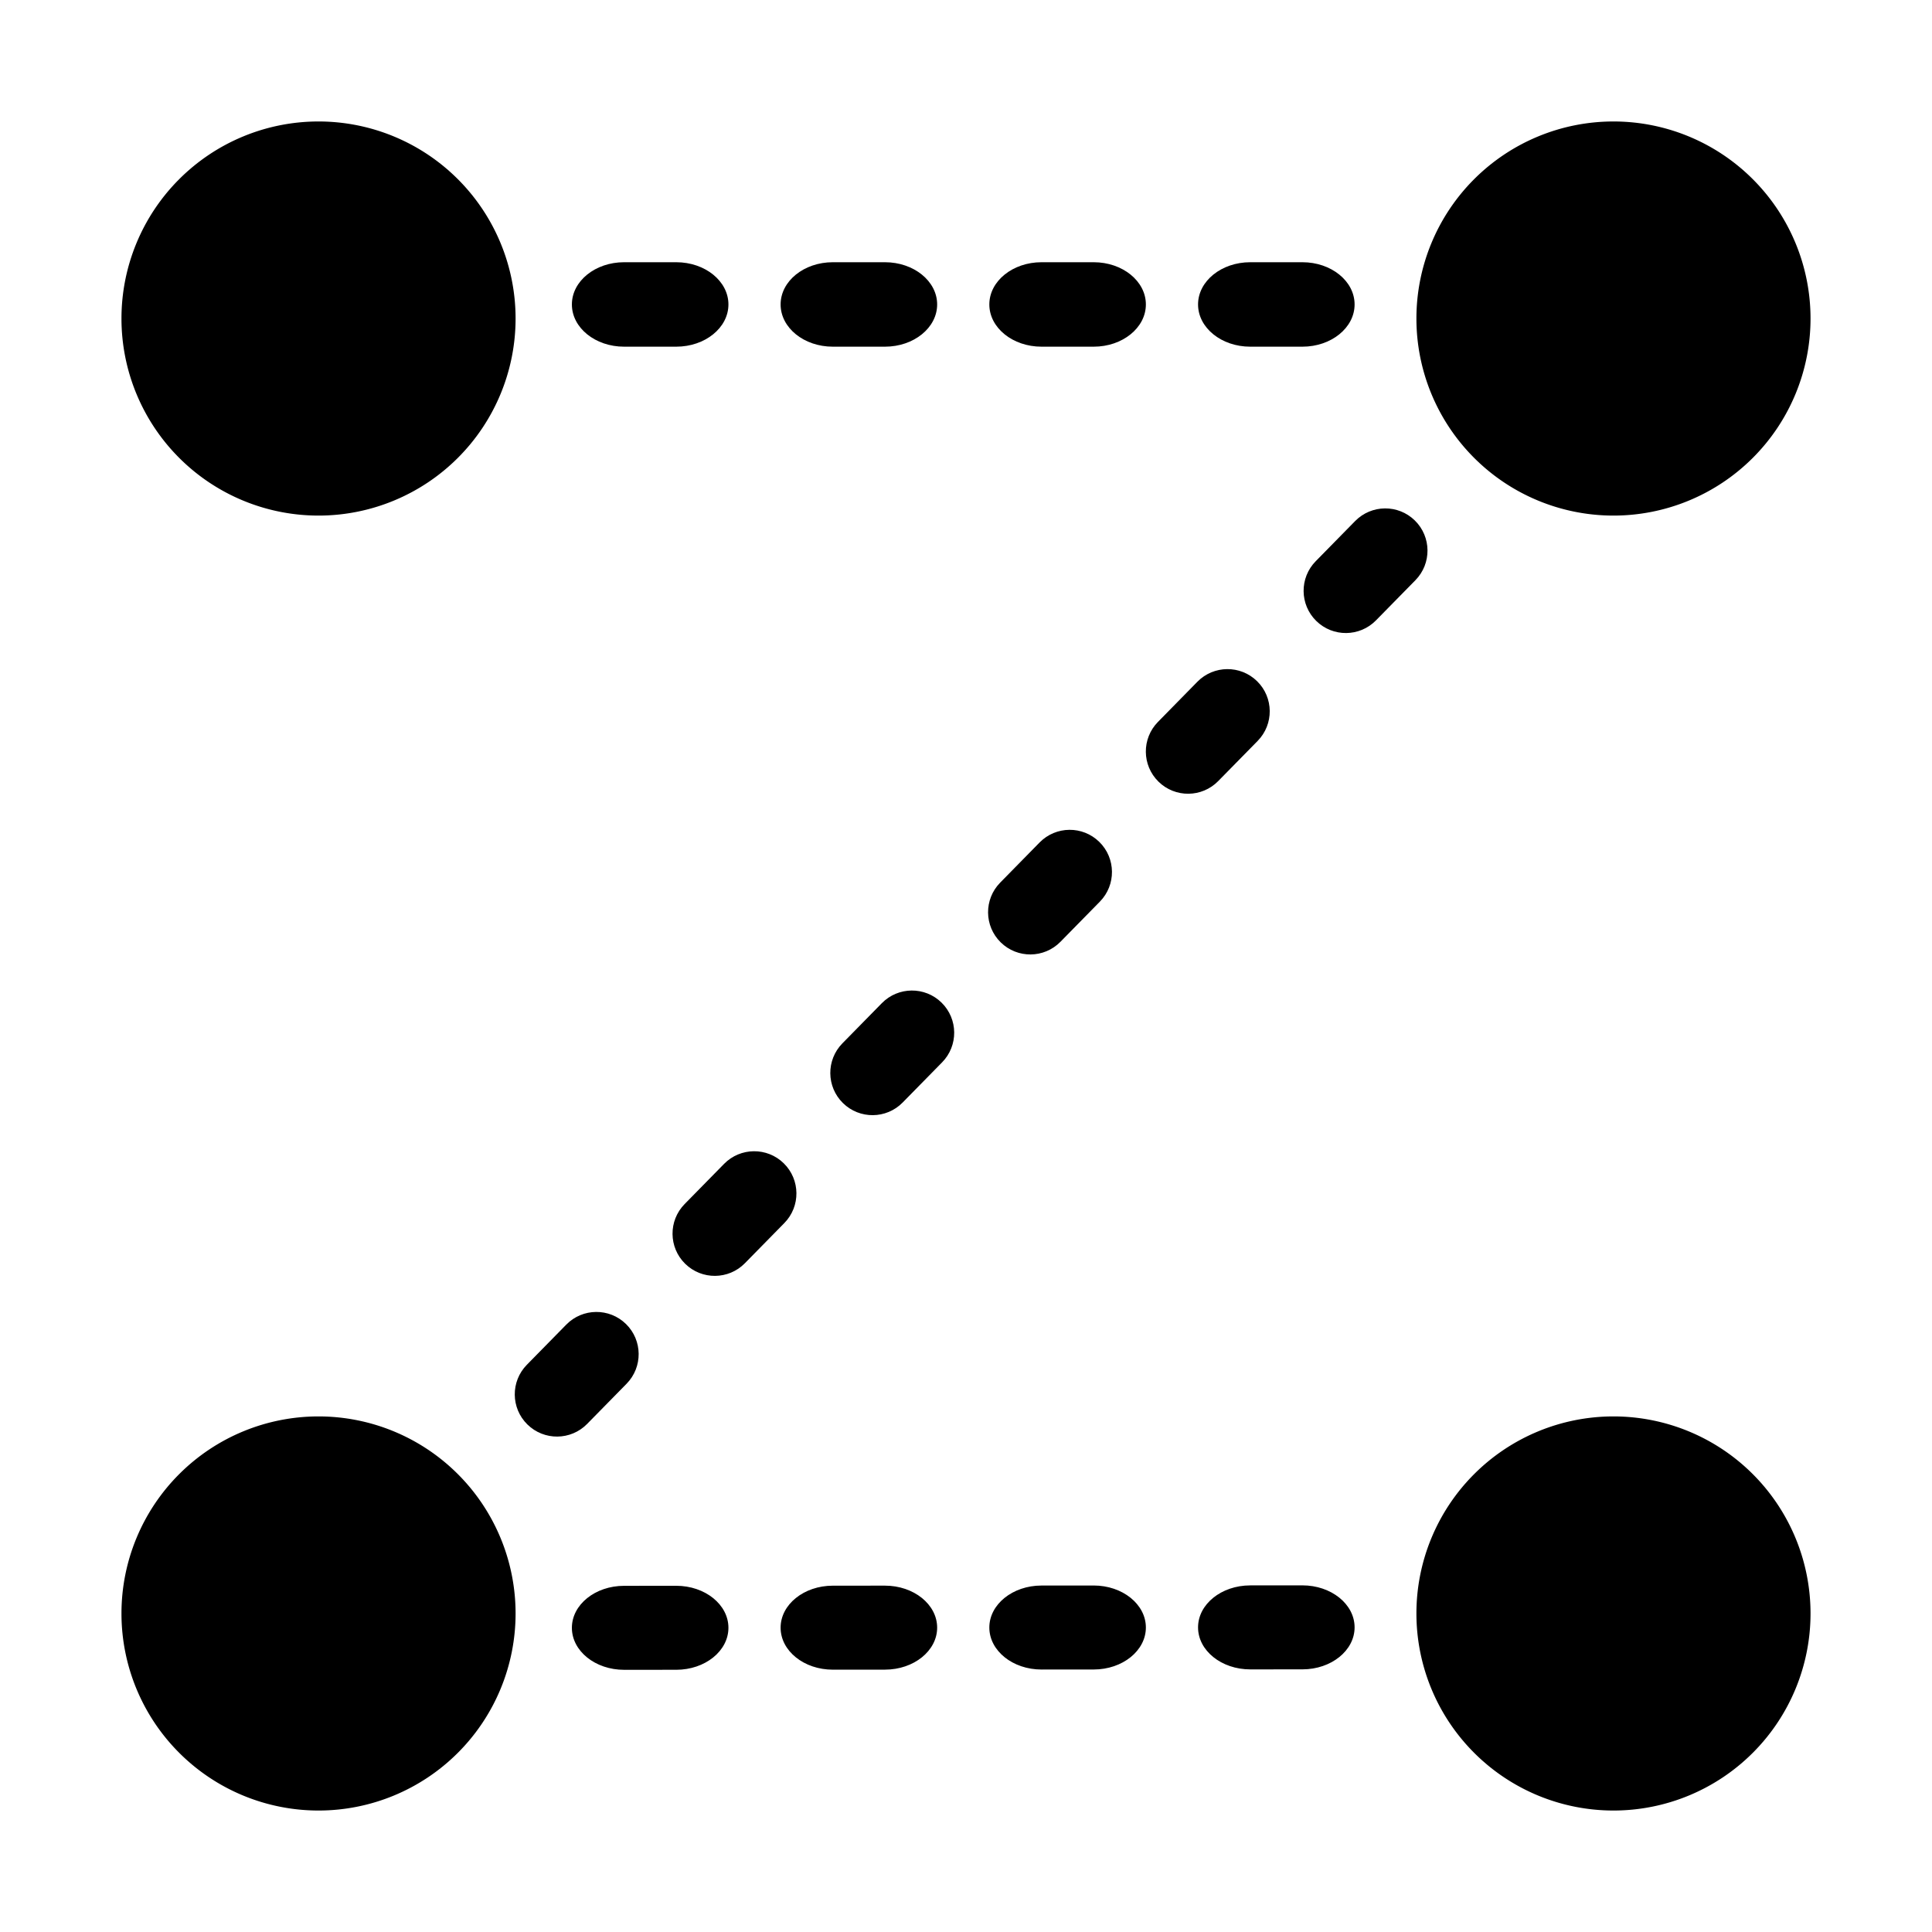 <?xml version="1.0" standalone="no"?><!DOCTYPE svg PUBLIC "-//W3C//DTD SVG 1.1//EN" "http://www.w3.org/Graphics/SVG/1.1/DTD/svg11.dtd"><svg t="1664419984957" class="icon" viewBox="0 0 1024 1024" version="1.1" xmlns="http://www.w3.org/2000/svg" p-id="32688" xmlns:xlink="http://www.w3.org/1999/xlink" ><path d="M64.383 168.827a102.2 102.2 0 1 0 208.888 0 102.2 102.2 0 1 0-208.888 0Z" p-id="32689"></path><path d="M750.729 168.827a102.2 102.2 0 1 0 208.888 0 102.2 102.2 0 1 0-208.888 0Z" p-id="32690"></path><path d="M168.827 855.173m-104.444 0a102.2 102.2 0 1 0 208.888 0 102.2 102.2 0 1 0-208.888 0Z" p-id="32691"></path><path d="M750.729 855.173a102.2 102.2 0 1 0 208.888 0 102.2 102.2 0 1 0-208.888 0Z" p-id="32692"></path><path d="M358.426 183.748C373.7 183.748 386.083 173.727 386.083 161.367 386.083 149.006 373.7 138.986 358.426 138.986L330.769 138.986C315.495 138.986 303.112 149.006 303.112 161.367 303.112 173.727 315.495 183.748 330.769 183.748L358.426 183.748ZM469.053 183.748C484.328 183.748 496.71 173.727 496.71 161.367 496.71 149.006 484.328 138.986 469.053 138.986L441.396 138.986C426.122 138.986 413.739 149.006 413.739 161.367 413.739 173.727 426.122 183.748 441.396 183.748L469.053 183.748ZM579.68 183.748C594.955 183.748 607.337 173.727 607.337 161.367 607.337 149.006 594.955 138.986 579.68 138.986L552.024 138.986C536.749 138.986 524.367 149.006 524.367 161.367 524.367 173.727 536.749 183.748 552.024 183.748L579.68 183.748ZM690.308 183.748C705.582 183.748 717.965 173.727 717.965 161.367 717.965 149.006 705.582 138.986 690.308 138.986L662.651 138.986C647.376 138.986 634.994 149.006 634.994 161.367 634.994 173.727 647.376 183.748 662.651 183.748L690.308 183.748Z" p-id="32693"></path><path d="M358.449 885.018C373.724 885.008 386.096 875.033 386.083 862.74 386.07 850.447 373.677 840.49 358.403 840.5L330.746 840.519C315.471 840.529 303.099 850.503 303.112 862.796 303.125 875.09 315.518 885.047 330.792 885.037L358.449 885.018ZM469.076 884.943C484.351 884.933 496.723 874.958 496.71 862.665 496.697 850.372 484.304 840.415 469.03 840.425L441.373 840.444C426.099 840.454 413.727 850.428 413.739 862.721 413.752 875.015 426.145 884.972 441.42 884.962L469.076 884.943ZM579.704 884.868C594.978 884.858 607.35 874.883 607.337 862.59 607.324 850.297 594.932 840.34 579.657 840.35L552 840.369C536.726 840.379 524.354 850.353 524.367 862.646 524.38 874.94 536.772 884.897 552.047 884.887L579.704 884.868ZM690.331 884.793C705.605 884.783 717.977 874.809 717.965 862.515 717.952 850.222 705.559 840.265 690.284 840.275L662.628 840.294C647.353 840.304 634.981 850.278 634.994 862.571 635.007 874.865 647.4 884.822 662.674 884.812L690.331 884.793Z" p-id="32694"></path><path d="M332.093 733.42C340.752 724.599 340.621 710.429 331.801 701.77 322.98 693.111 308.81 693.241 300.151 702.062L279.245 723.357C270.586 732.177 270.717 746.347 279.538 755.007 288.358 763.666 302.528 763.535 311.188 754.714L332.093 733.42ZM415.714 648.241C424.373 639.42 424.242 625.25 415.421 616.591 406.601 607.932 392.431 608.062 383.771 616.883L362.866 638.178C354.207 646.998 354.338 661.168 363.158 669.828 371.979 678.487 386.149 678.356 394.808 669.536L415.714 648.241ZM499.334 563.062C507.993 554.241 507.863 540.071 499.042 531.412 490.222 522.753 476.051 522.884 467.392 531.704L446.487 552.999C437.828 561.819 437.959 575.99 446.779 584.649 455.6 593.308 469.77 593.177 478.429 584.357L499.334 563.062ZM582.955 477.883C591.614 469.062 591.483 454.892 582.663 446.233 573.842 437.574 559.672 437.705 551.013 446.525L530.108 467.82C521.449 476.64 521.579 490.811 530.4 499.47 539.22 508.129 553.391 507.998 562.05 499.178L582.955 477.883ZM666.576 392.704C675.235 383.883 675.104 369.713 666.284 361.054 657.463 352.395 643.293 352.526 634.634 361.346L613.729 382.641C605.069 391.462 605.2 405.632 614.021 414.291 622.841 422.95 637.011 422.819 645.671 413.999L666.576 392.704ZM750.197 307.525C758.856 298.705 758.725 284.534 749.904 275.875 741.084 267.216 726.914 267.347 718.254 276.167L697.349 297.462C688.69 306.283 688.821 320.453 697.641 329.112 706.462 337.771 720.632 337.64 729.291 328.82L750.197 307.525Z" p-id="32695"></path></svg>